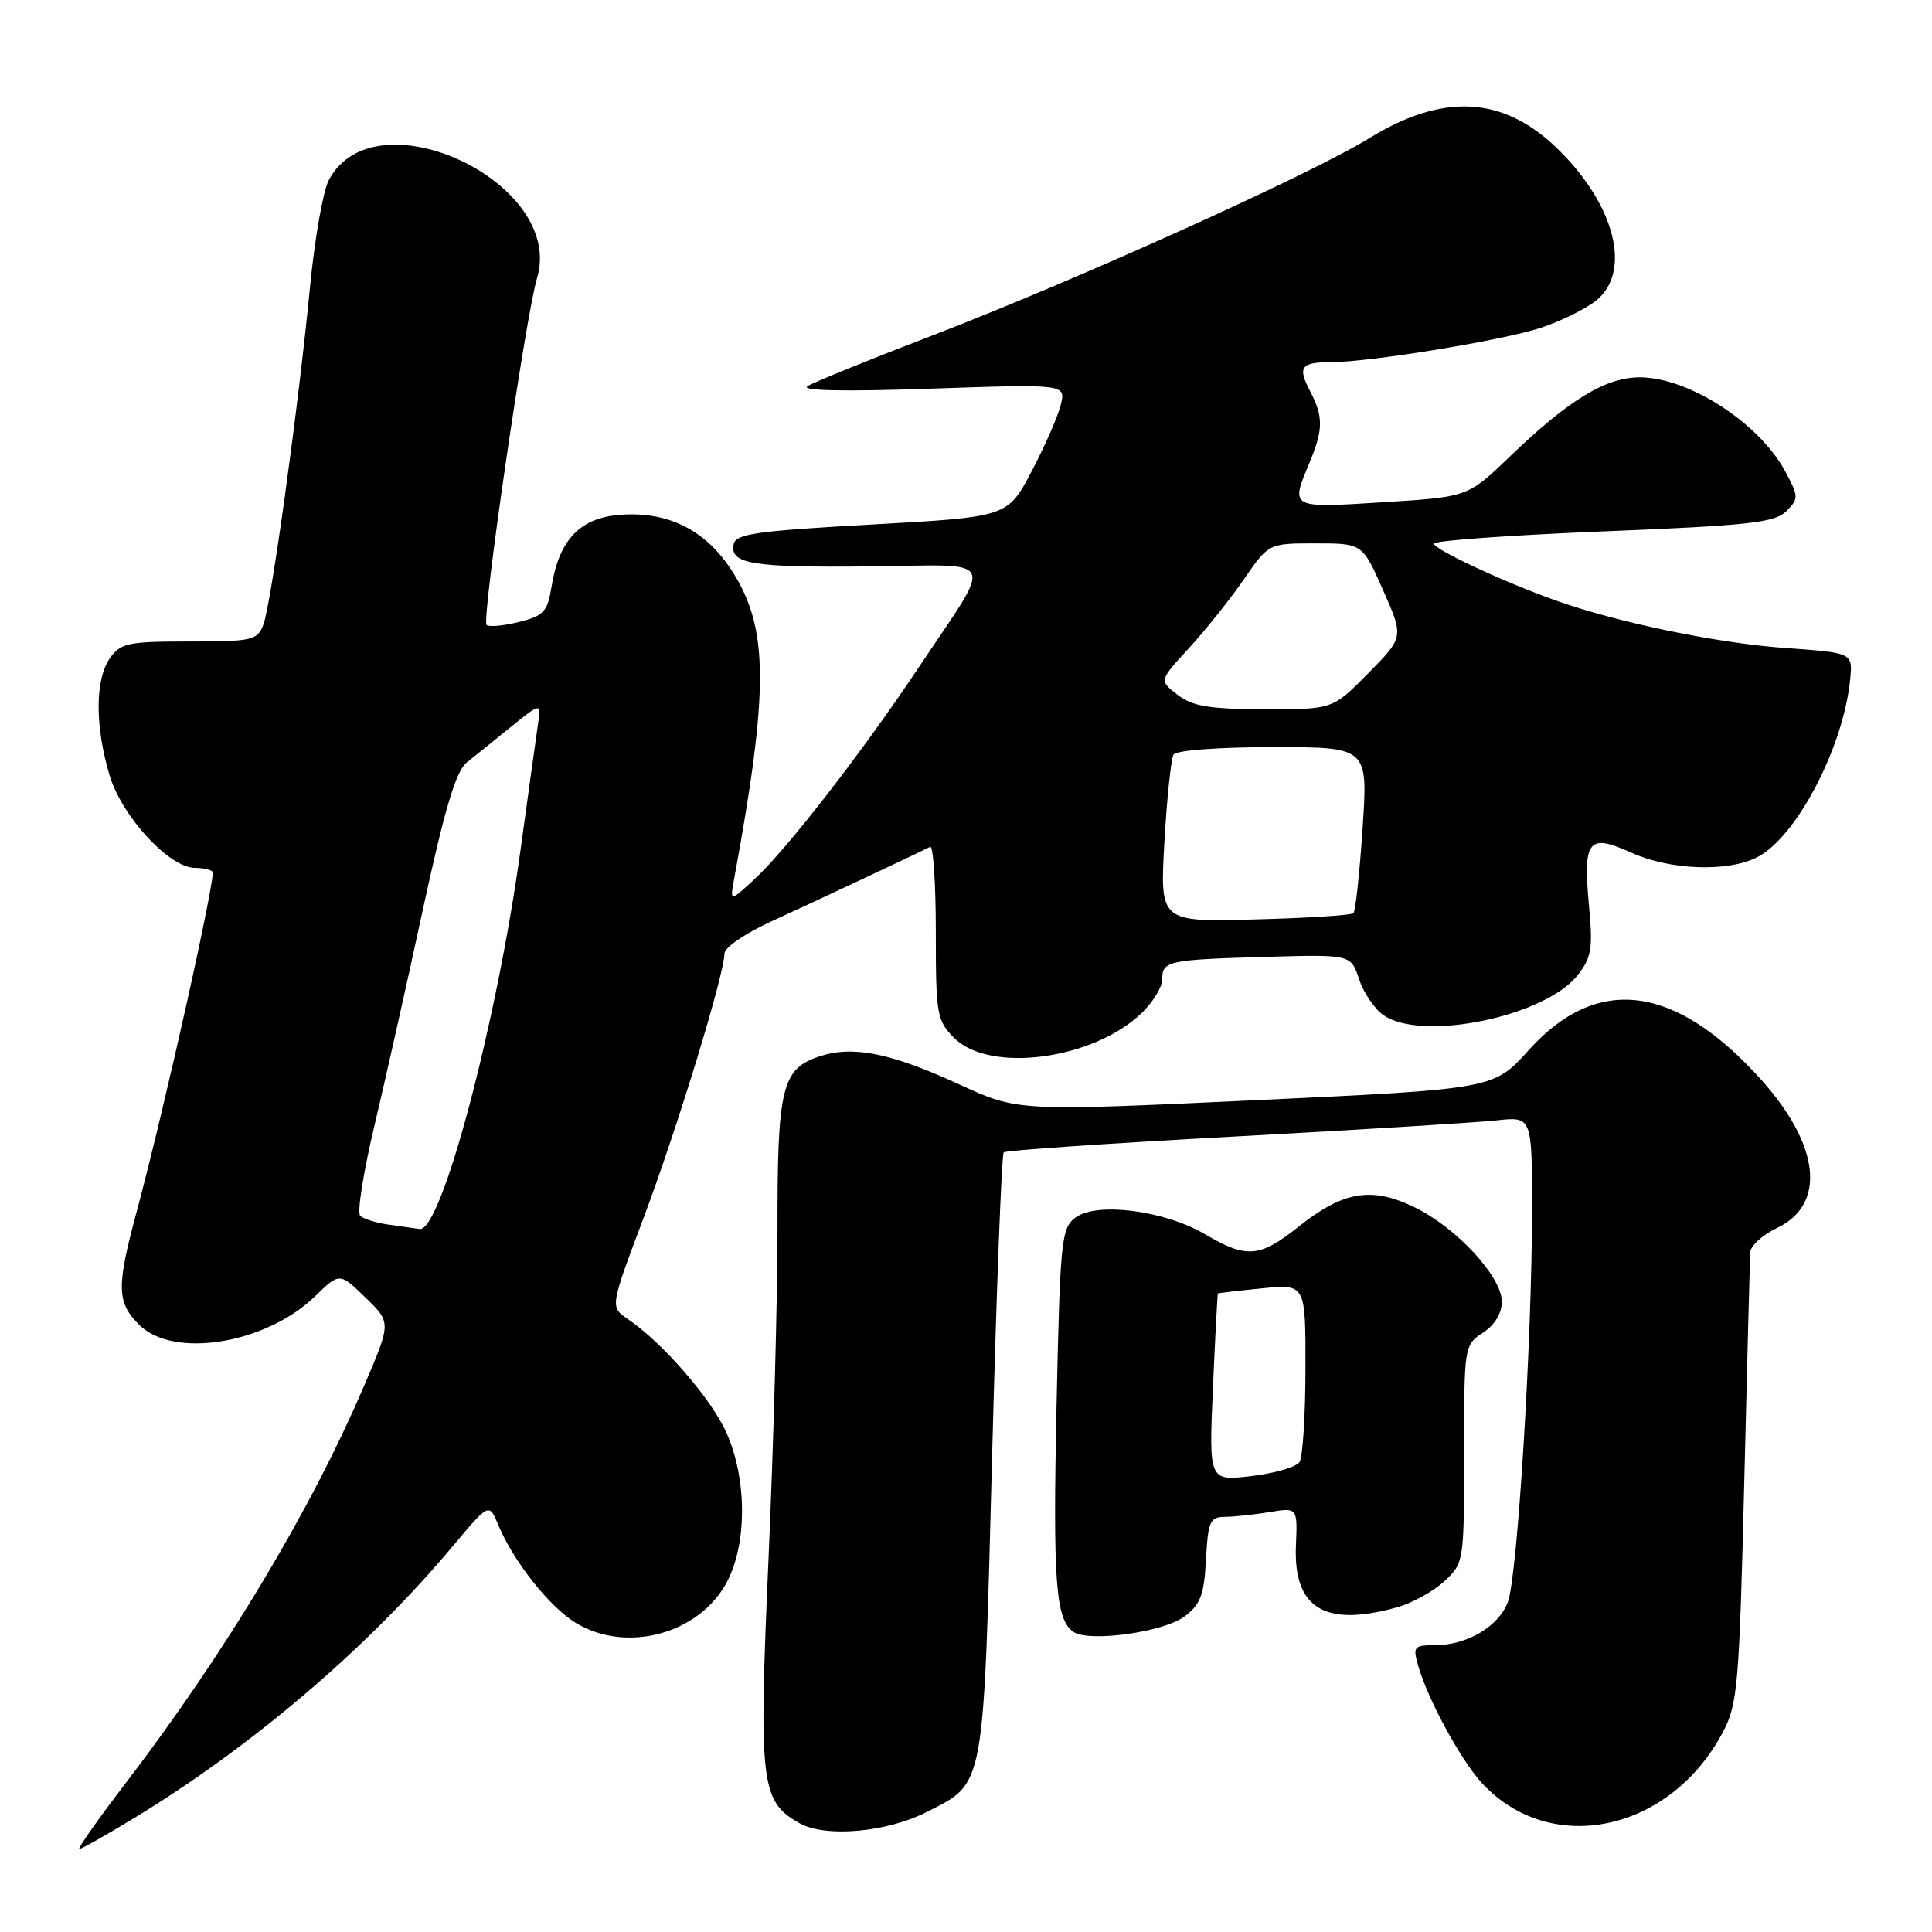 <?xml version="1.0" encoding="UTF-8" standalone="no"?>
<!DOCTYPE svg PUBLIC "-//W3C//DTD SVG 1.1//EN" "http://www.w3.org/Graphics/SVG/1.1/DTD/svg11.dtd" >
<svg xmlns="http://www.w3.org/2000/svg" xmlns:xlink="http://www.w3.org/1999/xlink" version="1.1" viewBox="0 0 256 256">
 <g >
 <path fill="currentColor"
d=" M 17.76 240.91 C 33.44 231.39 48.73 218.33 60.05 204.81 C 64.81 199.13 64.81 199.13 66.04 202.10 C 68.02 206.87 72.80 212.91 76.28 215.03 C 83.04 219.15 92.75 216.49 96.37 209.53 C 99.00 204.45 98.97 195.95 96.28 189.89 C 94.28 185.37 87.77 177.87 83.17 174.77 C 80.83 173.19 80.83 173.19 85.31 161.29 C 89.74 149.52 96.00 129.03 96.00 126.32 C 96.00 125.55 98.81 123.64 102.25 122.07 C 107.59 119.64 120.90 113.39 123.25 112.21 C 123.66 112.00 124.00 117.07 124.00 123.46 C 124.00 134.48 124.13 135.22 126.45 137.55 C 131.14 142.23 144.82 140.42 151.25 134.26 C 152.76 132.81 154.00 130.80 154.00 129.78 C 154.00 127.32 154.70 127.17 167.75 126.79 C 179.00 126.47 179.00 126.47 180.08 129.73 C 180.67 131.53 182.12 133.67 183.30 134.50 C 188.40 138.07 204.72 134.72 209.06 129.20 C 210.88 126.88 211.08 125.67 210.55 120.02 C 209.74 111.31 210.45 110.40 216.08 112.95 C 221.27 115.31 228.96 115.59 232.87 113.57 C 238.08 110.88 244.29 98.95 245.16 90.00 C 245.50 86.50 245.50 86.50 236.50 85.86 C 227.48 85.21 214.31 82.48 206.13 79.56 C 199.19 77.09 190.00 72.79 190.00 72.03 C 190.00 71.64 200.11 70.91 212.47 70.41 C 231.79 69.63 235.18 69.25 236.69 67.74 C 238.36 66.06 238.36 65.82 236.53 62.42 C 233.09 56.04 223.74 50.00 217.28 50.00 C 212.75 50.00 207.87 52.98 200.00 60.55 C 194.50 65.85 194.50 65.85 183.25 66.55 C 170.89 67.33 170.98 67.38 173.50 61.35 C 175.35 56.91 175.37 55.23 173.59 51.82 C 171.91 48.61 172.36 48.00 176.42 47.99 C 181.55 47.98 199.19 45.09 204.19 43.43 C 206.77 42.58 210.04 40.97 211.44 39.87 C 216.28 36.06 214.03 27.14 206.36 19.69 C 199.17 12.71 191.21 12.28 181.37 18.35 C 173.66 23.11 142.40 37.21 123.50 44.47 C 115.25 47.63 107.83 50.65 107.00 51.17 C 106.04 51.78 111.95 51.90 123.37 51.50 C 141.25 50.89 141.25 50.89 140.54 53.69 C 140.16 55.24 138.41 59.20 136.67 62.50 C 133.50 68.50 133.50 68.50 115.51 69.50 C 100.20 70.35 97.47 70.74 97.21 72.12 C 96.71 74.74 99.63 75.21 115.31 75.05 C 132.51 74.87 131.79 73.35 121.69 88.50 C 114.25 99.66 104.27 112.53 99.97 116.50 C 96.72 119.50 96.72 119.50 97.27 116.50 C 101.89 91.38 101.85 83.31 97.08 75.78 C 93.60 70.31 88.69 67.78 82.34 68.20 C 76.92 68.55 74.10 71.45 73.09 77.69 C 72.54 81.08 72.06 81.60 68.74 82.42 C 66.69 82.93 64.77 83.10 64.47 82.80 C 63.79 82.12 69.65 41.90 71.16 36.85 C 74.96 24.18 49.56 12.28 43.55 23.91 C 42.80 25.35 41.69 31.70 41.08 38.02 C 39.55 53.86 35.94 80.03 34.90 82.75 C 34.11 84.85 33.46 85.00 25.08 85.00 C 16.95 85.00 15.97 85.21 14.56 87.22 C 12.59 90.03 12.57 96.18 14.51 102.71 C 16.13 108.16 22.43 115.00 25.84 115.00 C 26.84 115.00 27.89 115.22 28.16 115.49 C 28.67 116.01 21.80 146.82 18.14 160.44 C 15.41 170.57 15.45 172.54 18.45 175.55 C 22.98 180.07 35.23 178.08 41.75 171.76 C 45.00 168.61 45.00 168.61 48.41 171.92 C 51.83 175.23 51.83 175.23 48.36 183.36 C 41.25 200.02 29.99 218.82 16.67 236.25 C 12.99 241.06 10.22 245.00 10.51 245.00 C 10.80 245.00 14.06 243.16 17.76 240.91 Z  M 122.86 240.07 C 130.54 236.15 130.30 237.47 131.46 192.93 C 132.03 171.06 132.72 152.95 133.00 152.69 C 133.28 152.43 147.00 151.49 163.50 150.60 C 180.00 149.71 195.64 148.74 198.25 148.46 C 203.00 147.93 203.00 147.93 203.00 160.22 C 203.01 177.51 201.07 208.96 199.79 212.30 C 198.55 215.54 194.38 218.00 190.12 218.00 C 187.34 218.00 187.19 218.19 187.93 220.76 C 189.22 225.25 193.60 233.29 196.39 236.30 C 205.50 246.10 221.31 242.73 228.30 229.50 C 230.25 225.80 230.46 223.32 231.12 196.50 C 231.51 180.55 231.87 166.80 231.91 165.94 C 231.96 165.07 233.56 163.62 235.47 162.71 C 242.01 159.60 241.17 151.75 233.37 143.07 C 221.97 130.38 211.61 129.07 202.54 139.17 C 197.92 144.30 197.92 144.30 166.40 145.78 C 134.87 147.25 134.87 147.25 127.18 143.72 C 118.03 139.51 113.03 138.51 108.59 139.97 C 103.60 141.62 103.00 144.09 103.02 162.80 C 103.03 171.98 102.49 191.69 101.83 206.60 C 100.52 236.33 100.79 238.67 105.89 241.56 C 109.35 243.53 117.49 242.81 122.86 240.07 Z  M 156.94 214.20 C 159.07 212.61 159.55 211.35 159.80 206.65 C 160.07 201.59 160.33 201.00 162.30 200.99 C 163.51 200.98 166.17 200.70 168.22 200.36 C 171.93 199.75 171.93 199.75 171.72 204.77 C 171.36 213.10 175.51 215.65 185.11 212.98 C 187.10 212.43 189.91 210.88 191.36 209.54 C 193.98 207.12 194.00 206.97 194.00 192.66 C 194.00 178.37 194.02 178.21 196.50 176.59 C 198.05 175.58 199.00 174.02 199.00 172.48 C 199.00 169.16 192.98 162.65 187.40 159.95 C 181.74 157.21 177.98 157.84 172.11 162.51 C 166.89 166.66 165.21 166.79 159.65 163.53 C 154.27 160.38 145.31 159.23 142.50 161.34 C 140.63 162.74 140.47 164.32 140.00 186.17 C 139.50 209.56 139.87 214.61 142.23 216.23 C 144.29 217.64 154.14 216.28 156.94 214.20 Z  M 51.50 162.27 C 49.85 162.04 48.15 161.51 47.73 161.10 C 47.30 160.69 48.13 155.44 49.55 149.43 C 50.98 143.42 53.90 130.42 56.03 120.53 C 58.93 107.15 60.41 102.18 61.85 101.03 C 62.91 100.19 65.56 98.05 67.74 96.28 C 71.45 93.27 71.69 93.21 71.38 95.28 C 71.20 96.50 70.12 104.25 68.99 112.50 C 65.82 135.61 58.48 163.24 55.61 162.85 C 55.00 162.77 53.15 162.51 51.50 162.27 Z  M 154.29 111.58 C 154.62 105.76 155.17 100.54 155.50 99.99 C 155.86 99.42 161.43 99.00 168.70 99.00 C 181.27 99.00 181.27 99.00 180.55 109.75 C 180.16 115.66 179.61 120.72 179.34 121.00 C 179.06 121.28 173.18 121.65 166.26 121.83 C 153.69 122.17 153.69 122.17 154.29 111.58 Z  M 156.04 92.07 C 153.58 90.18 153.58 90.18 157.58 85.84 C 159.77 83.45 163.04 79.36 164.83 76.75 C 168.10 72.00 168.10 72.00 174.31 72.00 C 180.53 72.00 180.53 72.00 183.27 78.21 C 186.02 84.42 186.02 84.42 181.30 89.21 C 176.58 94.00 176.58 94.00 167.54 93.98 C 160.23 93.96 158.03 93.59 156.04 92.07 Z  M 160.72 183.88 C 161.02 177.07 161.32 171.45 161.38 171.39 C 161.45 171.33 164.09 171.02 167.25 170.71 C 173.00 170.14 173.00 170.14 172.98 181.32 C 172.98 187.47 172.62 193.05 172.20 193.72 C 171.77 194.39 168.89 195.23 165.80 195.59 C 160.18 196.25 160.18 196.25 160.72 183.88 Z "/>
</g>
</svg>